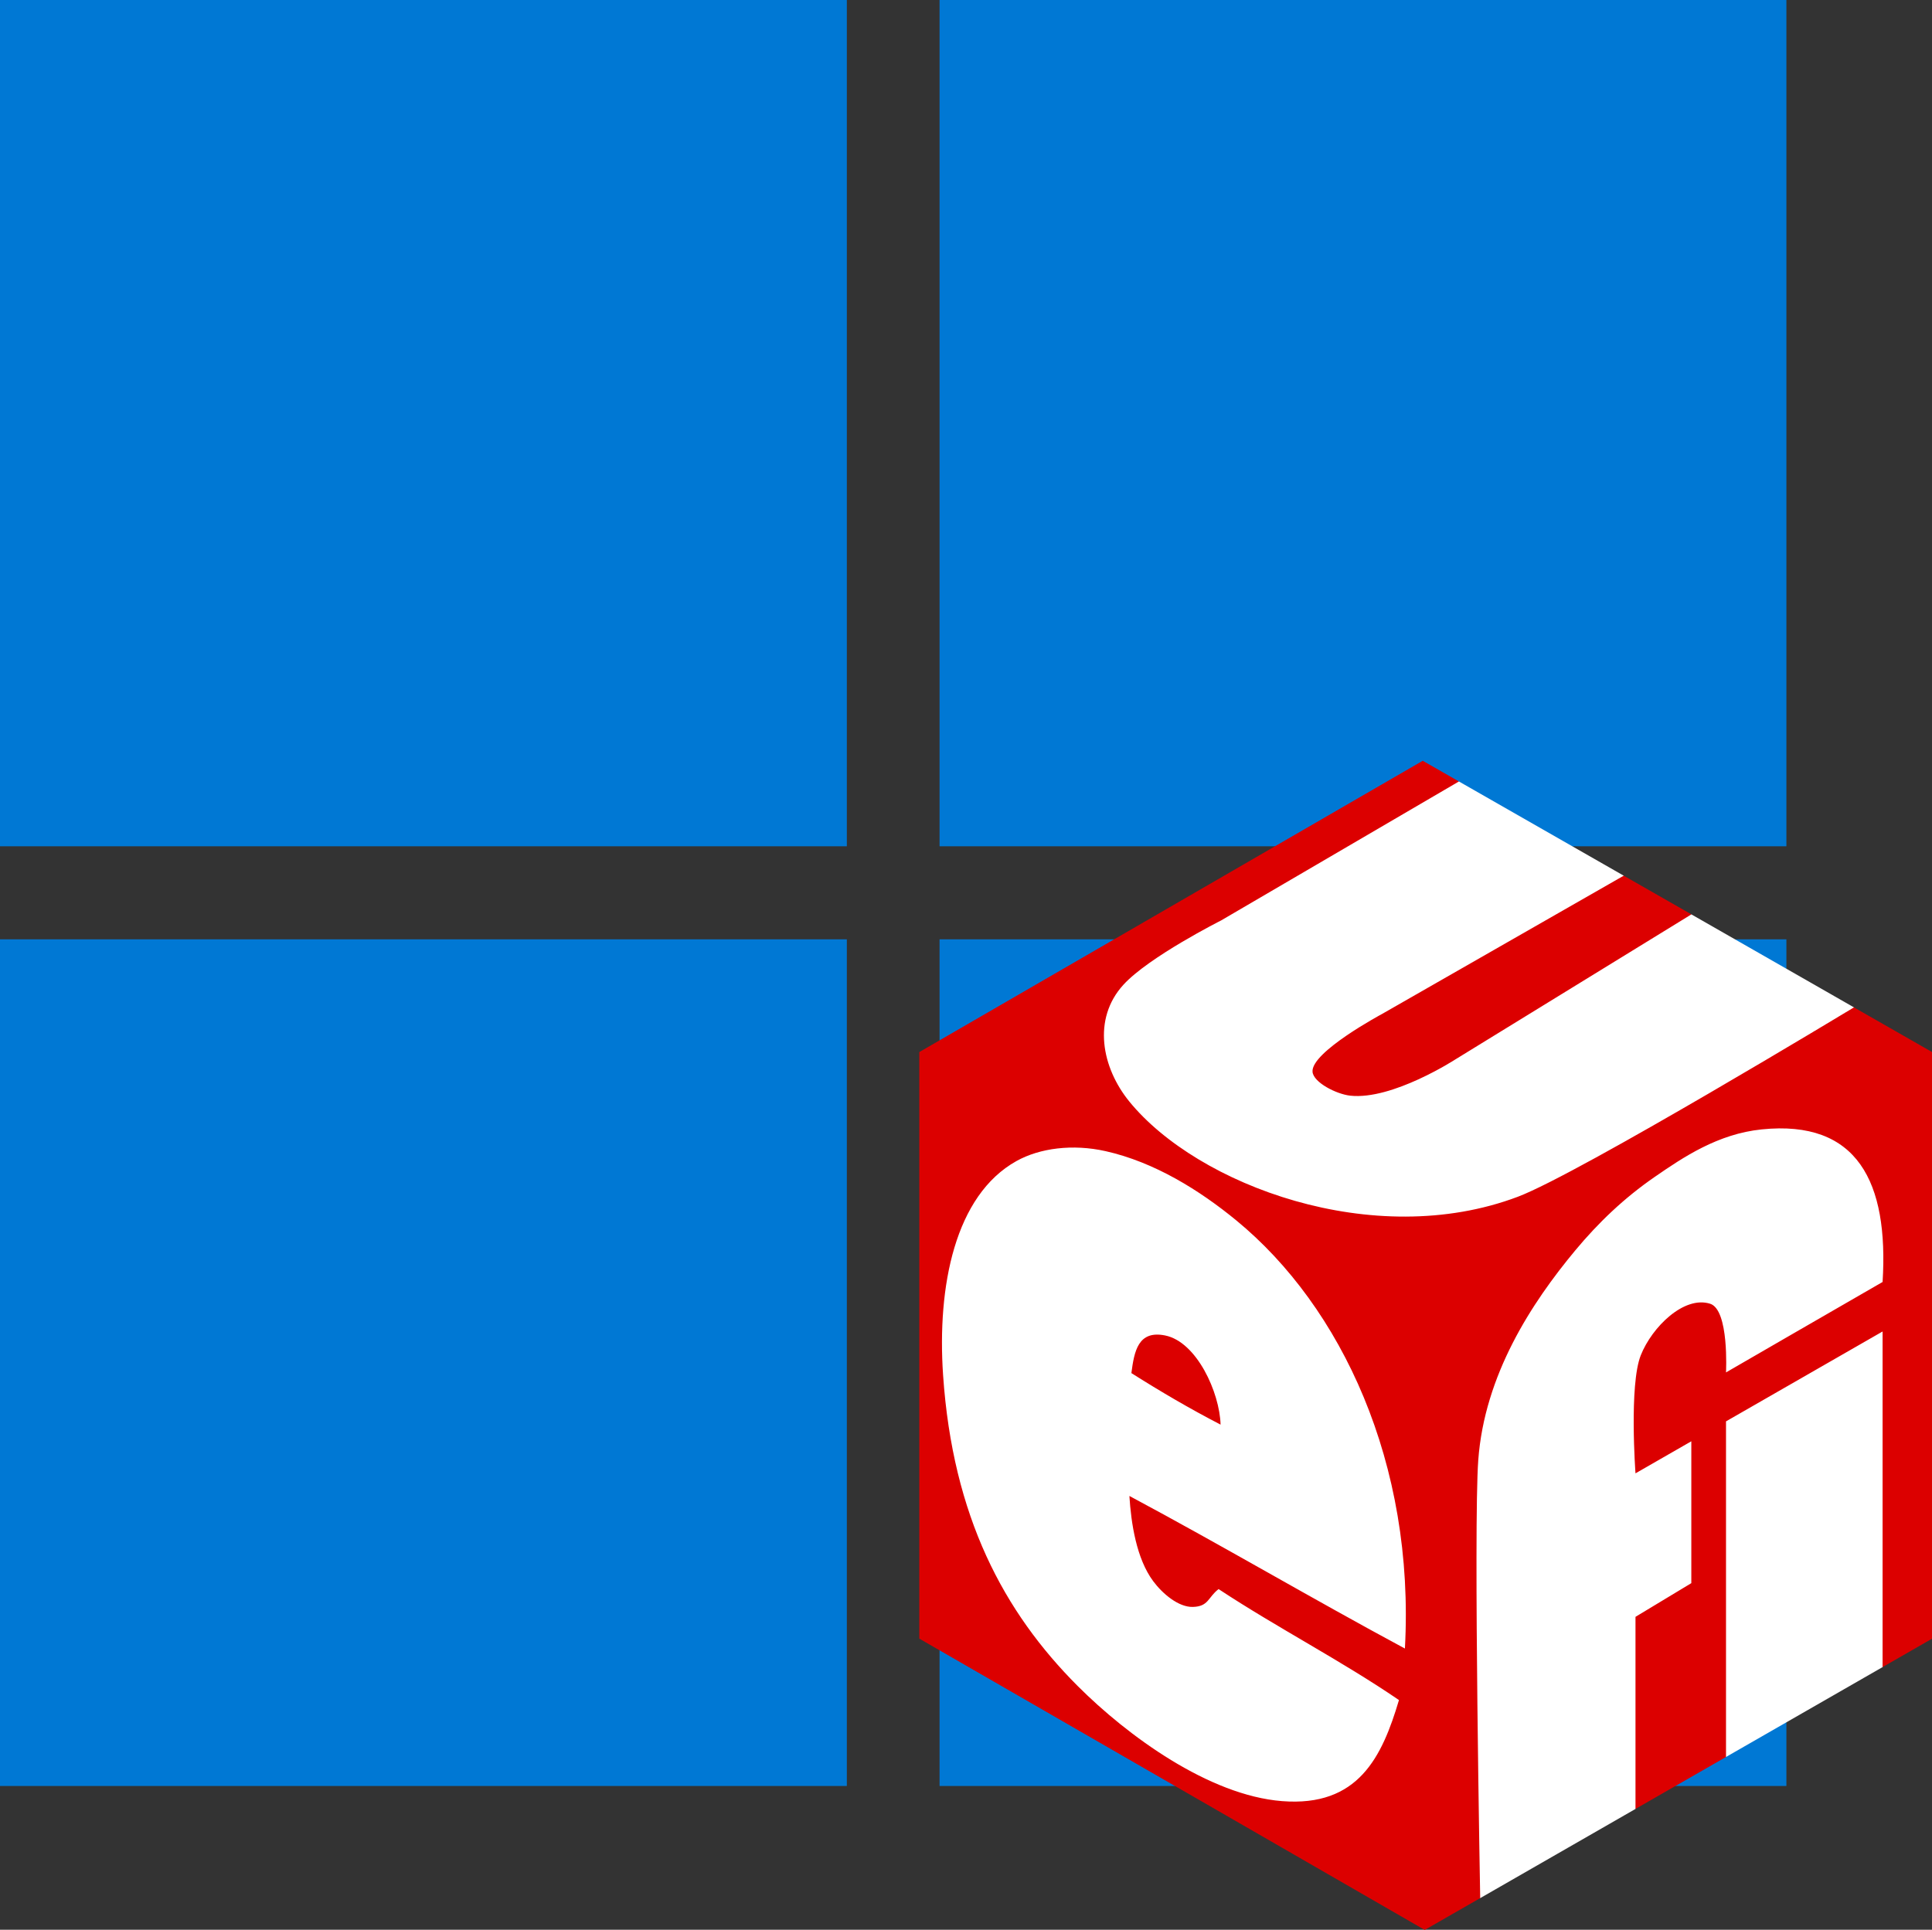 <?xml version="1.0" encoding="UTF-8" standalone="no"?>
<!-- Created with Inkscape (http://www.inkscape.org/) -->

<svg
   width="510.919"
   height="510.448"
   viewBox="0 0 510.919 510.448"
   version="1.1"
   id="svg5"
   xml:space="preserve"
   xmlns="http://www.w3.org/2000/svg"
   xmlns:svg="http://www.w3.org/2000/svg"><rect x="0" y="0" width="510.919" height="510.448" fill="#333333" stroke="none"/><defs
     id="defs2" /><g
     id="layer1"
     transform="translate(-0.886,-1.613)"><path
       fill="#0078d4"
       d="M 0.886,1.613 H 224.835 V 225.465 H 0.886 Z m 248.466,0 H 473.3 V 225.465 H 249.352 Z M 0.886,250.079 H 224.835 V 474.027 H 0.886 Z m 248.466,0 H 473.3 V 474.027 H 249.352"
       id="path55"
       style="stroke-width:0.097" /><g
       id="g282"
       transform="matrix(0.728,0,0,0.728,243.996,202.85)"><path
         fill="#ffffff"
         d="m 183.505,7.5 12.515,0.016 59.87,34.233 0.632,13.683 23.938,0.38 59.064,33.788 16.386,30.31 5.136,192.808 -11.126,16.582 -56.88,32.657 -19.564,-1.81 -13.315,20.69 -56.41,32.404 L 114.064,380.477 4.375,312.71 7.5,109.59 Z"
         id="path270" /><path
         fill="#dc0000"
         d="m 182.88,0 13.14,7.516 -86.427,50.52 c 0,0 -26.15,13.174 -35.433,23.326 -11.362,12.428 -7.917,30.125 2.16,42.48 24.693,30.28 88.66,54.367 141.12,34.56 C 239.666,150.01 339.524,89.6 339.524,89.6 l 28.397,16.243 v 213.12 l -18,10.337 V 207.36 l -56.88,32.66 v 121.937 l -32.88,18.88 V 311.04 l 20.28,-12.24 v -51.543 l -20.28,11.646 c 0,0 -2.37,-32.09 1.92,-42.902 4.1,-10.31 15.74,-21.72 25.2,-18.72 6.95,2.21 5.76,24.95 5.76,24.95 0,0 42.95,-24.85 56.88,-32.86 2.25,-36.34 -9.13,-59 -43.92,-55.44 -15.87,1.63 -28.37,10.02 -38.88,17.28 -11.14,7.7 -20.4,16.555 -28.8,26.64 -15.89,19.1 -33.02,45.26 -35.28,76.32 -1.77,24.357 0.71,159.07 0.71,159.07 L 183.6,424.8 0,318.96 V 105.84 Z M 115.2,167.04 c -13.318,-10.95 -29.718,-21.208 -47.52,-25.2 -11.942,-2.678 -23.93,-1.128 -32.4,3.6 -22.328,12.466 -28.844,45.437 -26.64,77.76 3.508,51.445 22.065,86.146 48.96,113.04 17.977,17.977 47.576,39.66 74.16,41.76 27.702,2.187 36.335,-16.023 42.48,-36.72 -20.956,-14.324 -44.265,-26.296 -65.52,-40.32 -3.91,2.99 -3.572,6.328 -9.36,6.48 -5.15,0.135 -10.955,-4.727 -14.4,-9.36 -6.09,-8.19 -8.026,-21.054 -8.64,-30.96 33.78,18.062 66.363,37.317 100.08,55.44 3.688,-67.27 -23.104,-124.2 -61.2,-155.52 z M 280.46,55.813 194.665,108.545 c 0,0 -22.85,14.813 -38.136,13.134 -4.99,-0.55 -13.31,-4.77 -13.68,-8.64 -0.7,-7.16 25.2,-21.02 25.2,-21.02 L 255.889,41.749 280.46,55.8 Z M 109.44,241.2 c -11.23,-5.81 -21.966,-12.114 -32.4,-18.72 1.032,-7.922 2.438,-15.645 12.24,-13.68 11.49,2.303 19.817,20.686 20.16,32.4 z"
         id="path272" /></g></g></svg>
